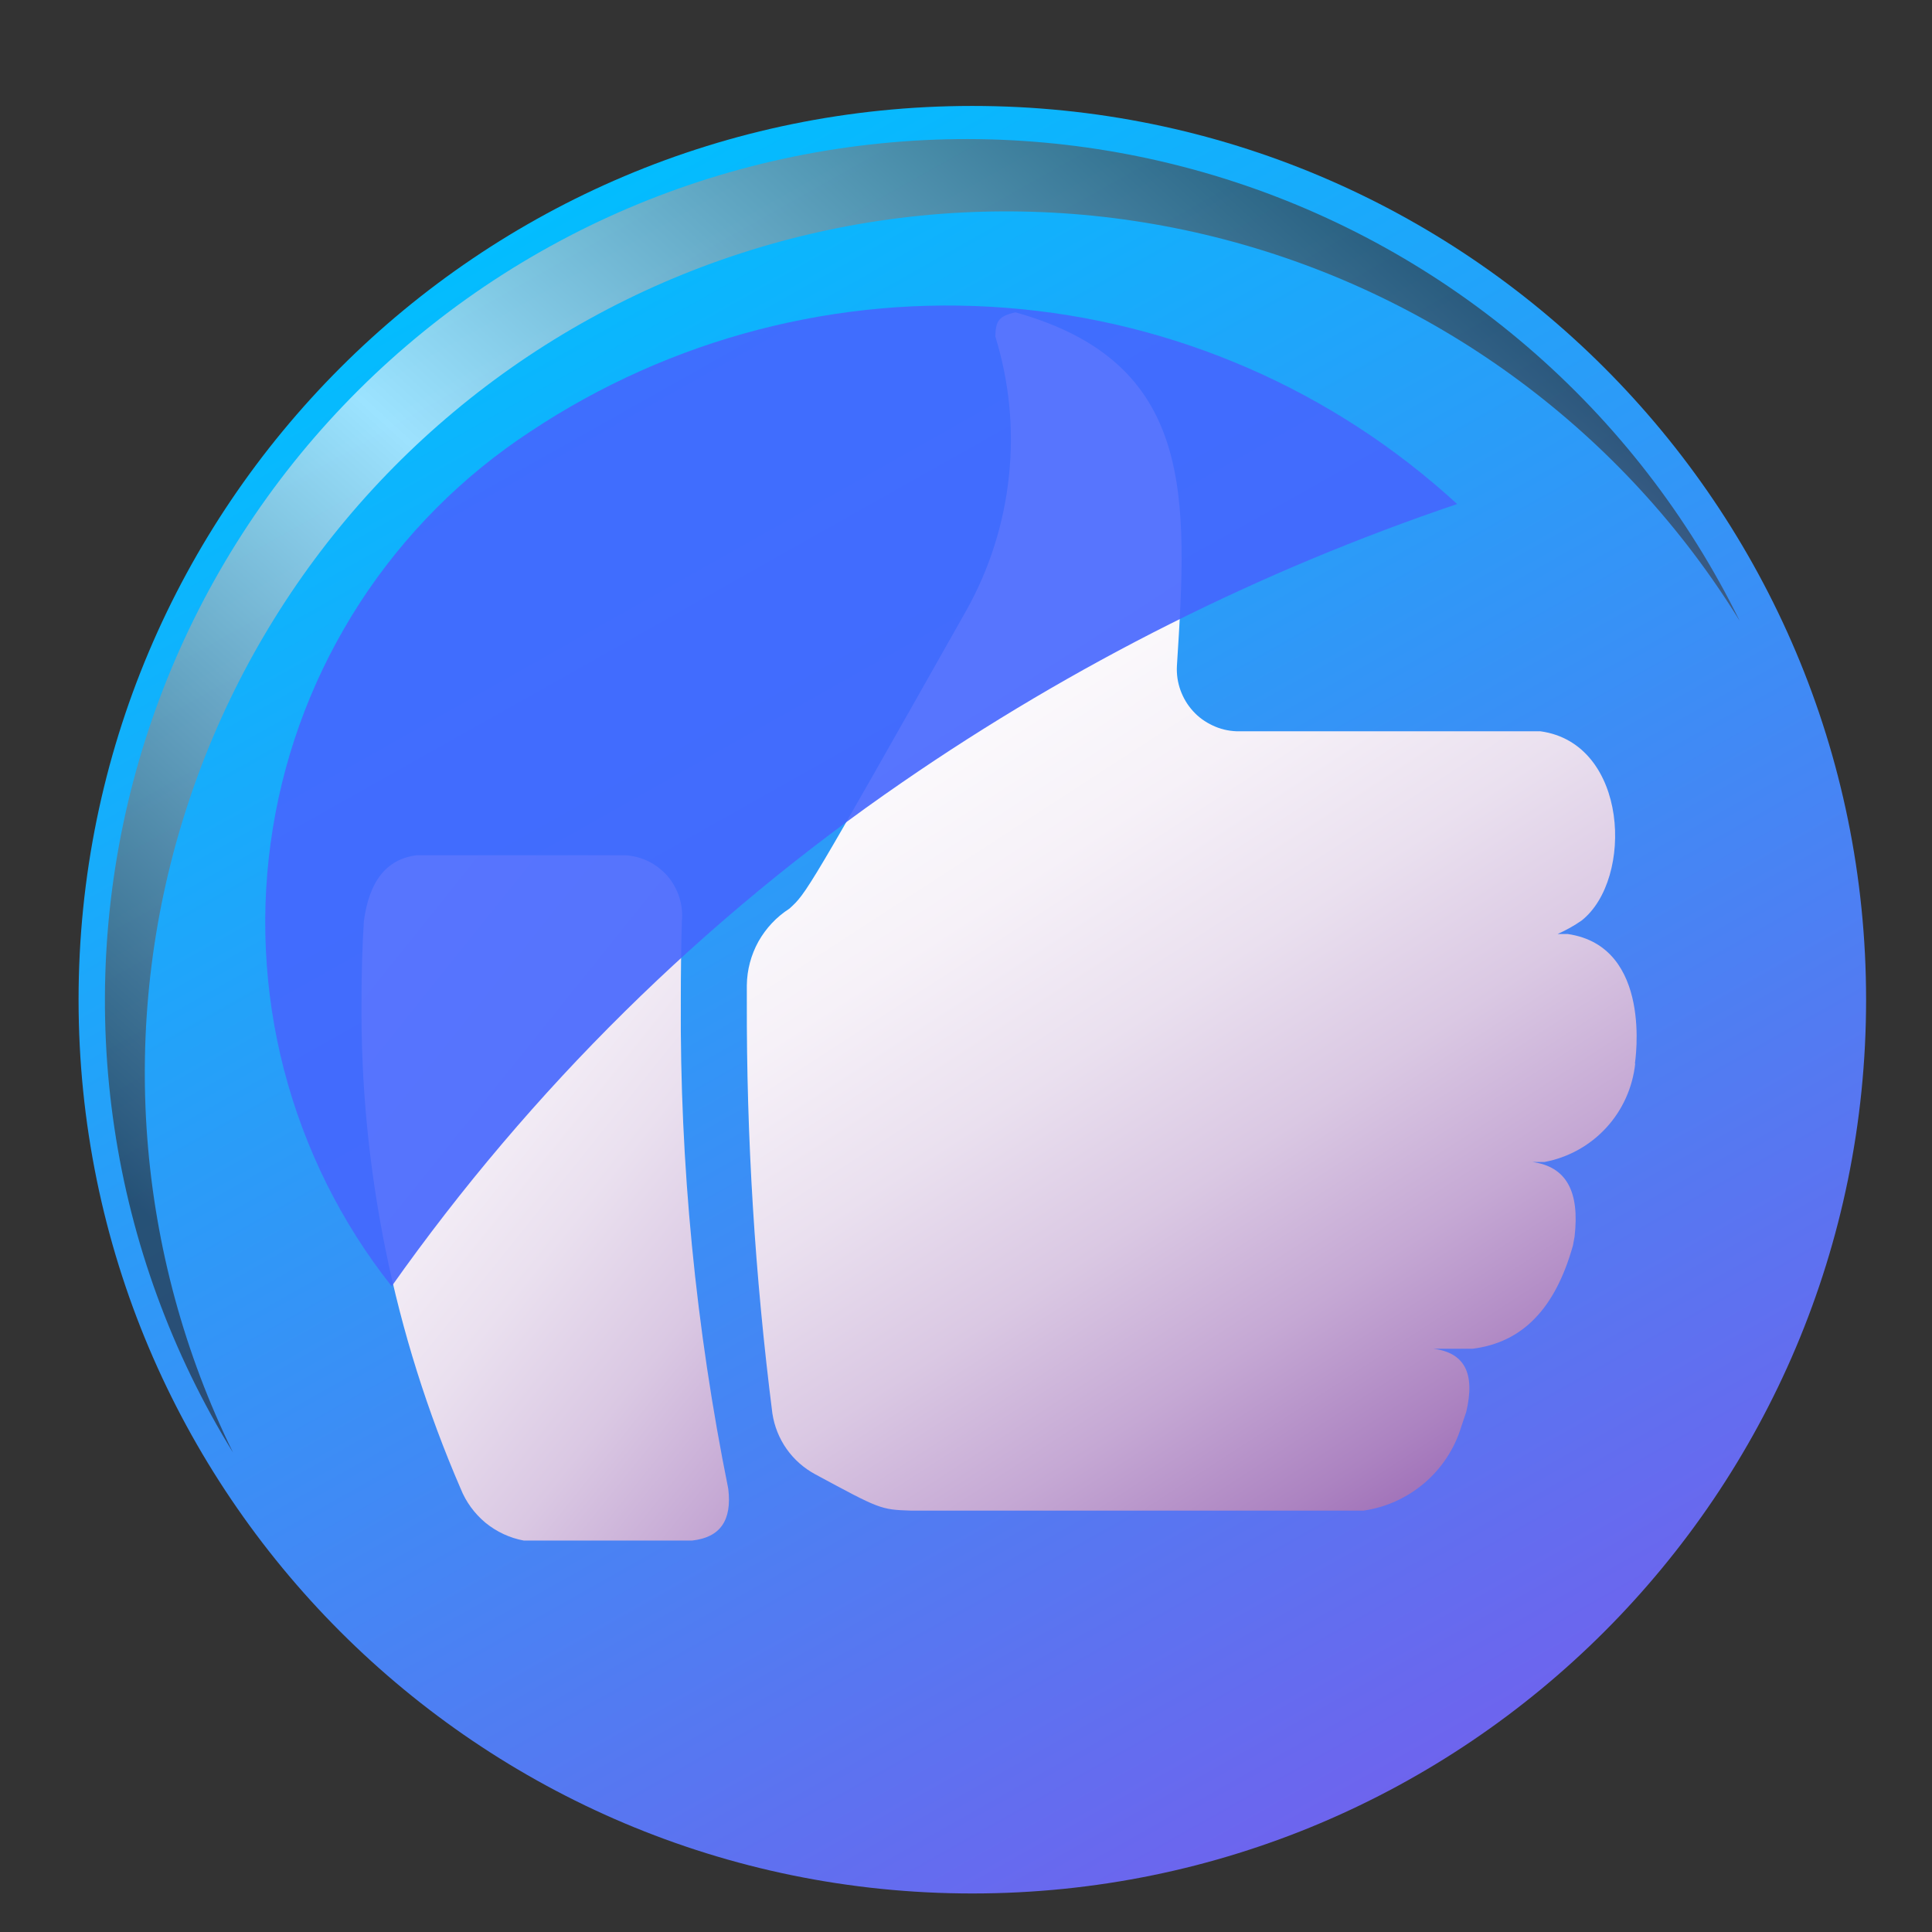 <svg width="18" height="18" viewBox="0 0 18 18" fill="none" xmlns="http://www.w3.org/2000/svg">
<rect x="0" y="0" width="18" height="18" fill="#333333" stroke="none"/>
<path d="M9.059 17.641C13.658 17.641 17.386 13.913 17.386 9.314C17.386 4.715 13.658 0.987 9.059 0.987C4.46 0.987 0.732 4.715 0.732 9.314C0.732 13.913 4.46 17.641 9.059 17.641Z" fill="url(#paint0_linear_291_7631)"/>
<path d="M6.785 13.87C6.821 14.166 6.71 14.324 6.448 14.353H4.88C4.749 14.329 4.626 14.271 4.523 14.187C4.421 14.102 4.341 13.993 4.292 13.87C3.67 12.433 3.355 10.883 3.368 9.318C3.368 9.07 3.375 8.825 3.39 8.583C3.44 8.207 3.601 8.005 3.881 7.968H5.824C5.9 7.972 5.974 7.992 6.042 8.025C6.11 8.059 6.17 8.106 6.22 8.163C6.269 8.221 6.306 8.287 6.329 8.36C6.352 8.432 6.36 8.508 6.353 8.583C6.346 8.825 6.343 9.07 6.343 9.318C6.333 10.846 6.482 12.371 6.785 13.87Z" fill="url(#paint1_linear_291_7631)"/>
<path d="M15.235 9.908C15.211 10.132 15.117 10.342 14.964 10.508C14.812 10.673 14.61 10.785 14.389 10.826H14.277C14.591 10.869 14.719 11.097 14.67 11.521L14.655 11.603C14.49 12.193 14.184 12.508 13.719 12.566H13.355C13.646 12.603 13.745 12.795 13.661 13.153L13.613 13.296C13.551 13.499 13.432 13.679 13.271 13.817C13.11 13.954 12.914 14.044 12.704 14.074H8.485C8.203 14.065 8.195 14.059 7.596 13.736C7.49 13.679 7.398 13.598 7.329 13.5C7.259 13.401 7.214 13.287 7.196 13.168C7.034 11.891 6.954 10.605 6.958 9.319C6.958 9.272 6.958 9.225 6.958 9.178C6.96 9.036 6.997 8.897 7.066 8.772C7.136 8.648 7.234 8.543 7.354 8.466C7.514 8.322 7.514 8.322 9.005 5.684C9.22 5.299 9.354 4.874 9.4 4.436C9.447 3.998 9.403 3.555 9.273 3.134C9.278 2.999 9.296 2.946 9.461 2.91C11.14 3.38 11.065 4.629 10.965 6.205C10.961 6.282 10.972 6.358 10.998 6.43C11.024 6.502 11.063 6.568 11.115 6.625C11.166 6.682 11.229 6.727 11.298 6.759C11.367 6.792 11.442 6.81 11.519 6.813H14.35C15.174 6.924 15.222 8.192 14.736 8.576C14.666 8.625 14.59 8.667 14.512 8.702H14.606C15.405 8.818 15.233 9.898 15.232 9.909" fill="url(#paint2_linear_291_7631)"/>
<path style="mix-blend-mode:screen" opacity="0.9" d="M3.649 11.984C3.178 11.389 2.837 10.702 2.646 9.967C2.456 9.233 2.42 8.466 2.542 7.717C2.663 6.968 2.94 6.253 3.353 5.616C3.766 4.98 4.307 4.436 4.942 4.02C6.25 3.151 7.811 2.745 9.376 2.868C10.941 2.99 12.42 3.634 13.576 4.696C11.742 5.317 10.002 6.189 8.407 7.288C6.556 8.56 4.945 10.15 3.649 11.984Z" fill="url(#paint3_radial_291_7631)"/>
<path style="mix-blend-mode:screen" opacity="0.6" d="M16.208 5.784C15.126 4.029 13.41 2.757 11.416 2.233C9.421 1.709 7.302 1.972 5.496 2.969C3.691 3.965 2.339 5.619 1.72 7.586C1.1 9.552 1.262 11.682 2.171 13.533C1.601 12.608 1.224 11.577 1.065 10.503C0.905 9.428 0.965 8.332 1.241 7.282C1.517 6.231 2.004 5.247 2.671 4.39C3.339 3.533 4.173 2.82 5.125 2.295C6.076 1.77 7.124 1.444 8.205 1.336C9.286 1.227 10.377 1.34 11.414 1.666C12.45 1.992 13.409 2.525 14.233 3.233C15.057 3.941 15.729 4.809 16.208 5.784Z" fill="url(#paint4_linear_291_7631)"/>
<defs>
<linearGradient id="paint0_linear_291_7631" x1="4.779" y1="1.72" x2="13.389" y2="17.008" gradientUnits="userSpaceOnUse">
<stop stop-color="#00BFFF"/>
<stop offset="0.996" stop-color="#7062ED"/>
</linearGradient>
<linearGradient id="paint1_linear_291_7631" x1="3.395" y1="5.829" x2="11.011" y2="11.938" gradientUnits="userSpaceOnUse">
<stop stop-color="white"/>
<stop offset="0.198" stop-color="#FCFBFD"/>
<stop offset="0.36" stop-color="#F6F1F8"/>
<stop offset="0.51" stop-color="#EAE0EF"/>
<stop offset="0.653" stop-color="#DAC8E3"/>
<stop offset="0.79" stop-color="#C5A8D4"/>
<stop offset="0.922" stop-color="#AC83C1"/>
<stop offset="1" stop-color="#9B69B5"/>
</linearGradient>
<linearGradient id="paint2_linear_291_7631" x1="8.798" y1="3.892" x2="14.871" y2="13.241" gradientUnits="userSpaceOnUse">
<stop stop-color="white"/>
<stop offset="0.198" stop-color="#FCFBFD"/>
<stop offset="0.36" stop-color="#F6F1F8"/>
<stop offset="0.51" stop-color="#EAE0EF"/>
<stop offset="0.653" stop-color="#DAC8E3"/>
<stop offset="0.79" stop-color="#C5A8D4"/>
<stop offset="0.922" stop-color="#AC83C1"/>
<stop offset="1" stop-color="#9B69B5"/>
</linearGradient>
<radialGradient id="paint3_radial_291_7631" cx="0" cy="0" r="1" gradientUnits="userSpaceOnUse" gradientTransform="translate(-166.152 -34.625) scale(9.021 8.126)">
<stop stop-color="#9CDEFF"/>
<stop offset="1" stop-color="#4566FE"/>
</radialGradient>
<linearGradient id="paint4_linear_291_7631" x1="13.482" y1="1.993" x2="3.393" y2="13.161" gradientUnits="userSpaceOnUse">
<stop stop-color="#231F20"/>
<stop offset="0.536" stop-color="white"/>
<stop offset="1" stop-color="#231F20"/>
</linearGradient>
</defs>
</svg>
